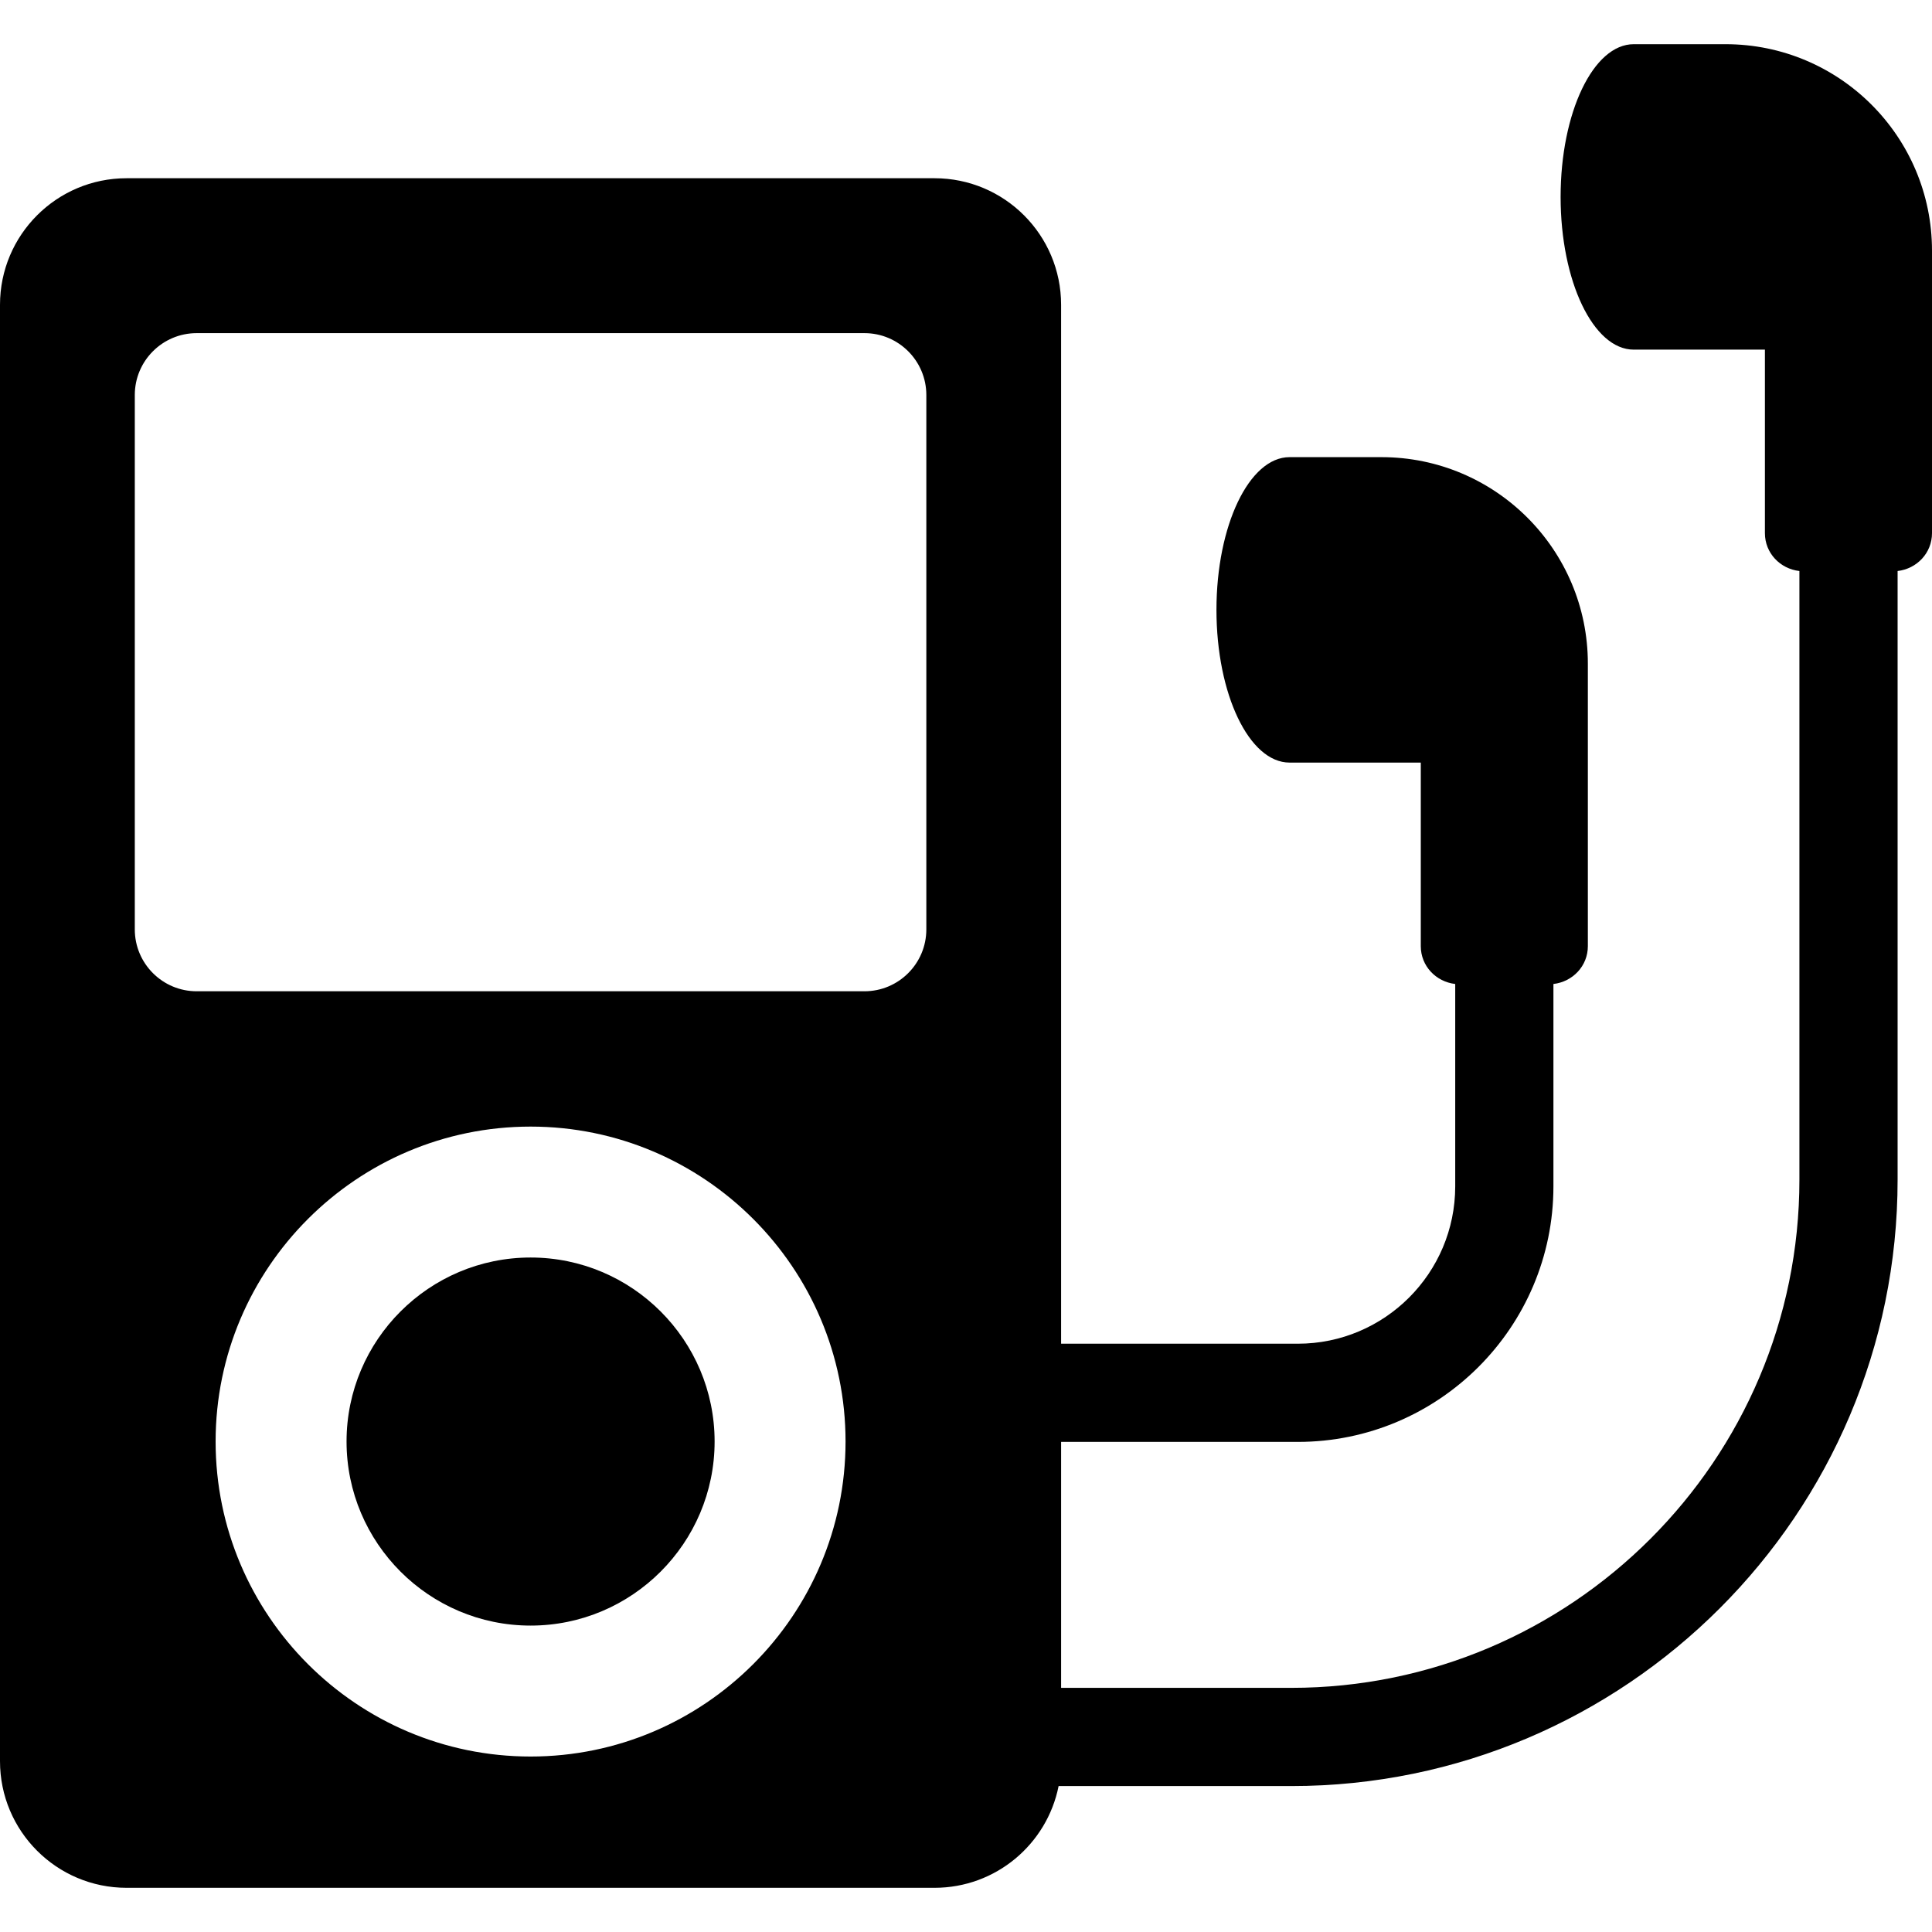 <?xml version="1.0" encoding="iso-8859-1"?>
<!-- Generator: Adobe Illustrator 16.0.0, SVG Export Plug-In . SVG Version: 6.00 Build 0)  -->
<!DOCTYPE svg PUBLIC "-//W3C//DTD SVG 1.1//EN" "http://www.w3.org/Graphics/SVG/1.1/DTD/svg11.dtd">
<svg version="1.1" id="Capa_1" xmlns="http://www.w3.org/2000/svg" xmlns:xlink="http://www.w3.org/1999/xlink" x="0px" y="0px"
	 width="559.653px" height="559.653px" viewBox="0 0 559.653 559.653" style="enable-background:new 0 0 559.653 559.653;"
	 xml:space="preserve">
<g>
	<g>
		<g>
			<path d="M153.704,364.272c-29.4,0-53.317,23.91-53.317,53.302c0,29.399,23.919,53.319,53.317,53.319
				c29.393,0,53.301-23.92,53.301-53.319C207.007,388.182,183.096,364.272,153.704,364.272z"/>
			<path d="M499.843,12.801h-26.596c-11.695,0-21.177,19.798-21.177,44.235s9.48,44.244,21.177,44.244h38.005v53.162
				c0,5.759,4.398,10.335,9.992,10.965v176.317c0,81.174-66.032,147.207-147.206,147.207h-66.661v-71.246h68.578
				c40.818,0,74.034-33.217,74.034-74.033v-58.614c5.583-0.648,9.974-5.204,9.974-10.965v-53.17v-25.945v-2.724
				c0-33.029-26.779-59.811-59.811-59.811h-26.597c-11.694,0-21.178,19.807-21.178,44.244s9.482,44.235,21.178,44.235h38.012v53.17
				c0,5.761,4.391,10.317,9.974,10.965v58.614c0,25.142-20.444,45.589-45.588,45.589h-68.578V88.3
				c0-20.251-16.42-36.671-36.671-36.671H36.669C16.418,51.629,0,68.046,0,88.3v421.884c0,20.25,16.418,36.668,36.669,36.668
				h234.037c17.788,0,32.595-12.666,35.946-29.473h67.386c96.858,0,175.651-78.793,175.651-175.652V165.409
				c5.575-0.649,9.964-5.214,9.964-10.965v-53.163V75.316v-2.703C559.653,39.583,532.872,12.801,499.843,12.801z M153.704,508.823
				c-50.318,0-91.247-40.929-91.247-91.248c0-50.3,40.929-91.229,91.247-91.229c50.302,0,91.231,40.928,91.231,91.229
				C244.935,467.893,204.006,508.823,153.704,508.823z M56.977,287.147c-9.9,0-17.93-8.028-17.93-17.928V114.43
				c0-9.9,8.03-17.928,17.93-17.928h193.431c9.896,0,17.928,8.03,17.928,17.928v154.789c0,9.9-8.03,17.928-17.928,17.928H56.977
				L56.977,287.147z"/>
		</g>
	</g>
</g>
<g>
</g>
<g>
</g>
<g>
</g>
<g>
</g>
<g>
</g>
<g>
</g>
<g>
</g>
<g>
</g>
<g>
</g>
<g>
</g>
<g>
</g>
<g>
</g>
<g>
</g>
<g>
</g>
<g>
</g>
</svg>

